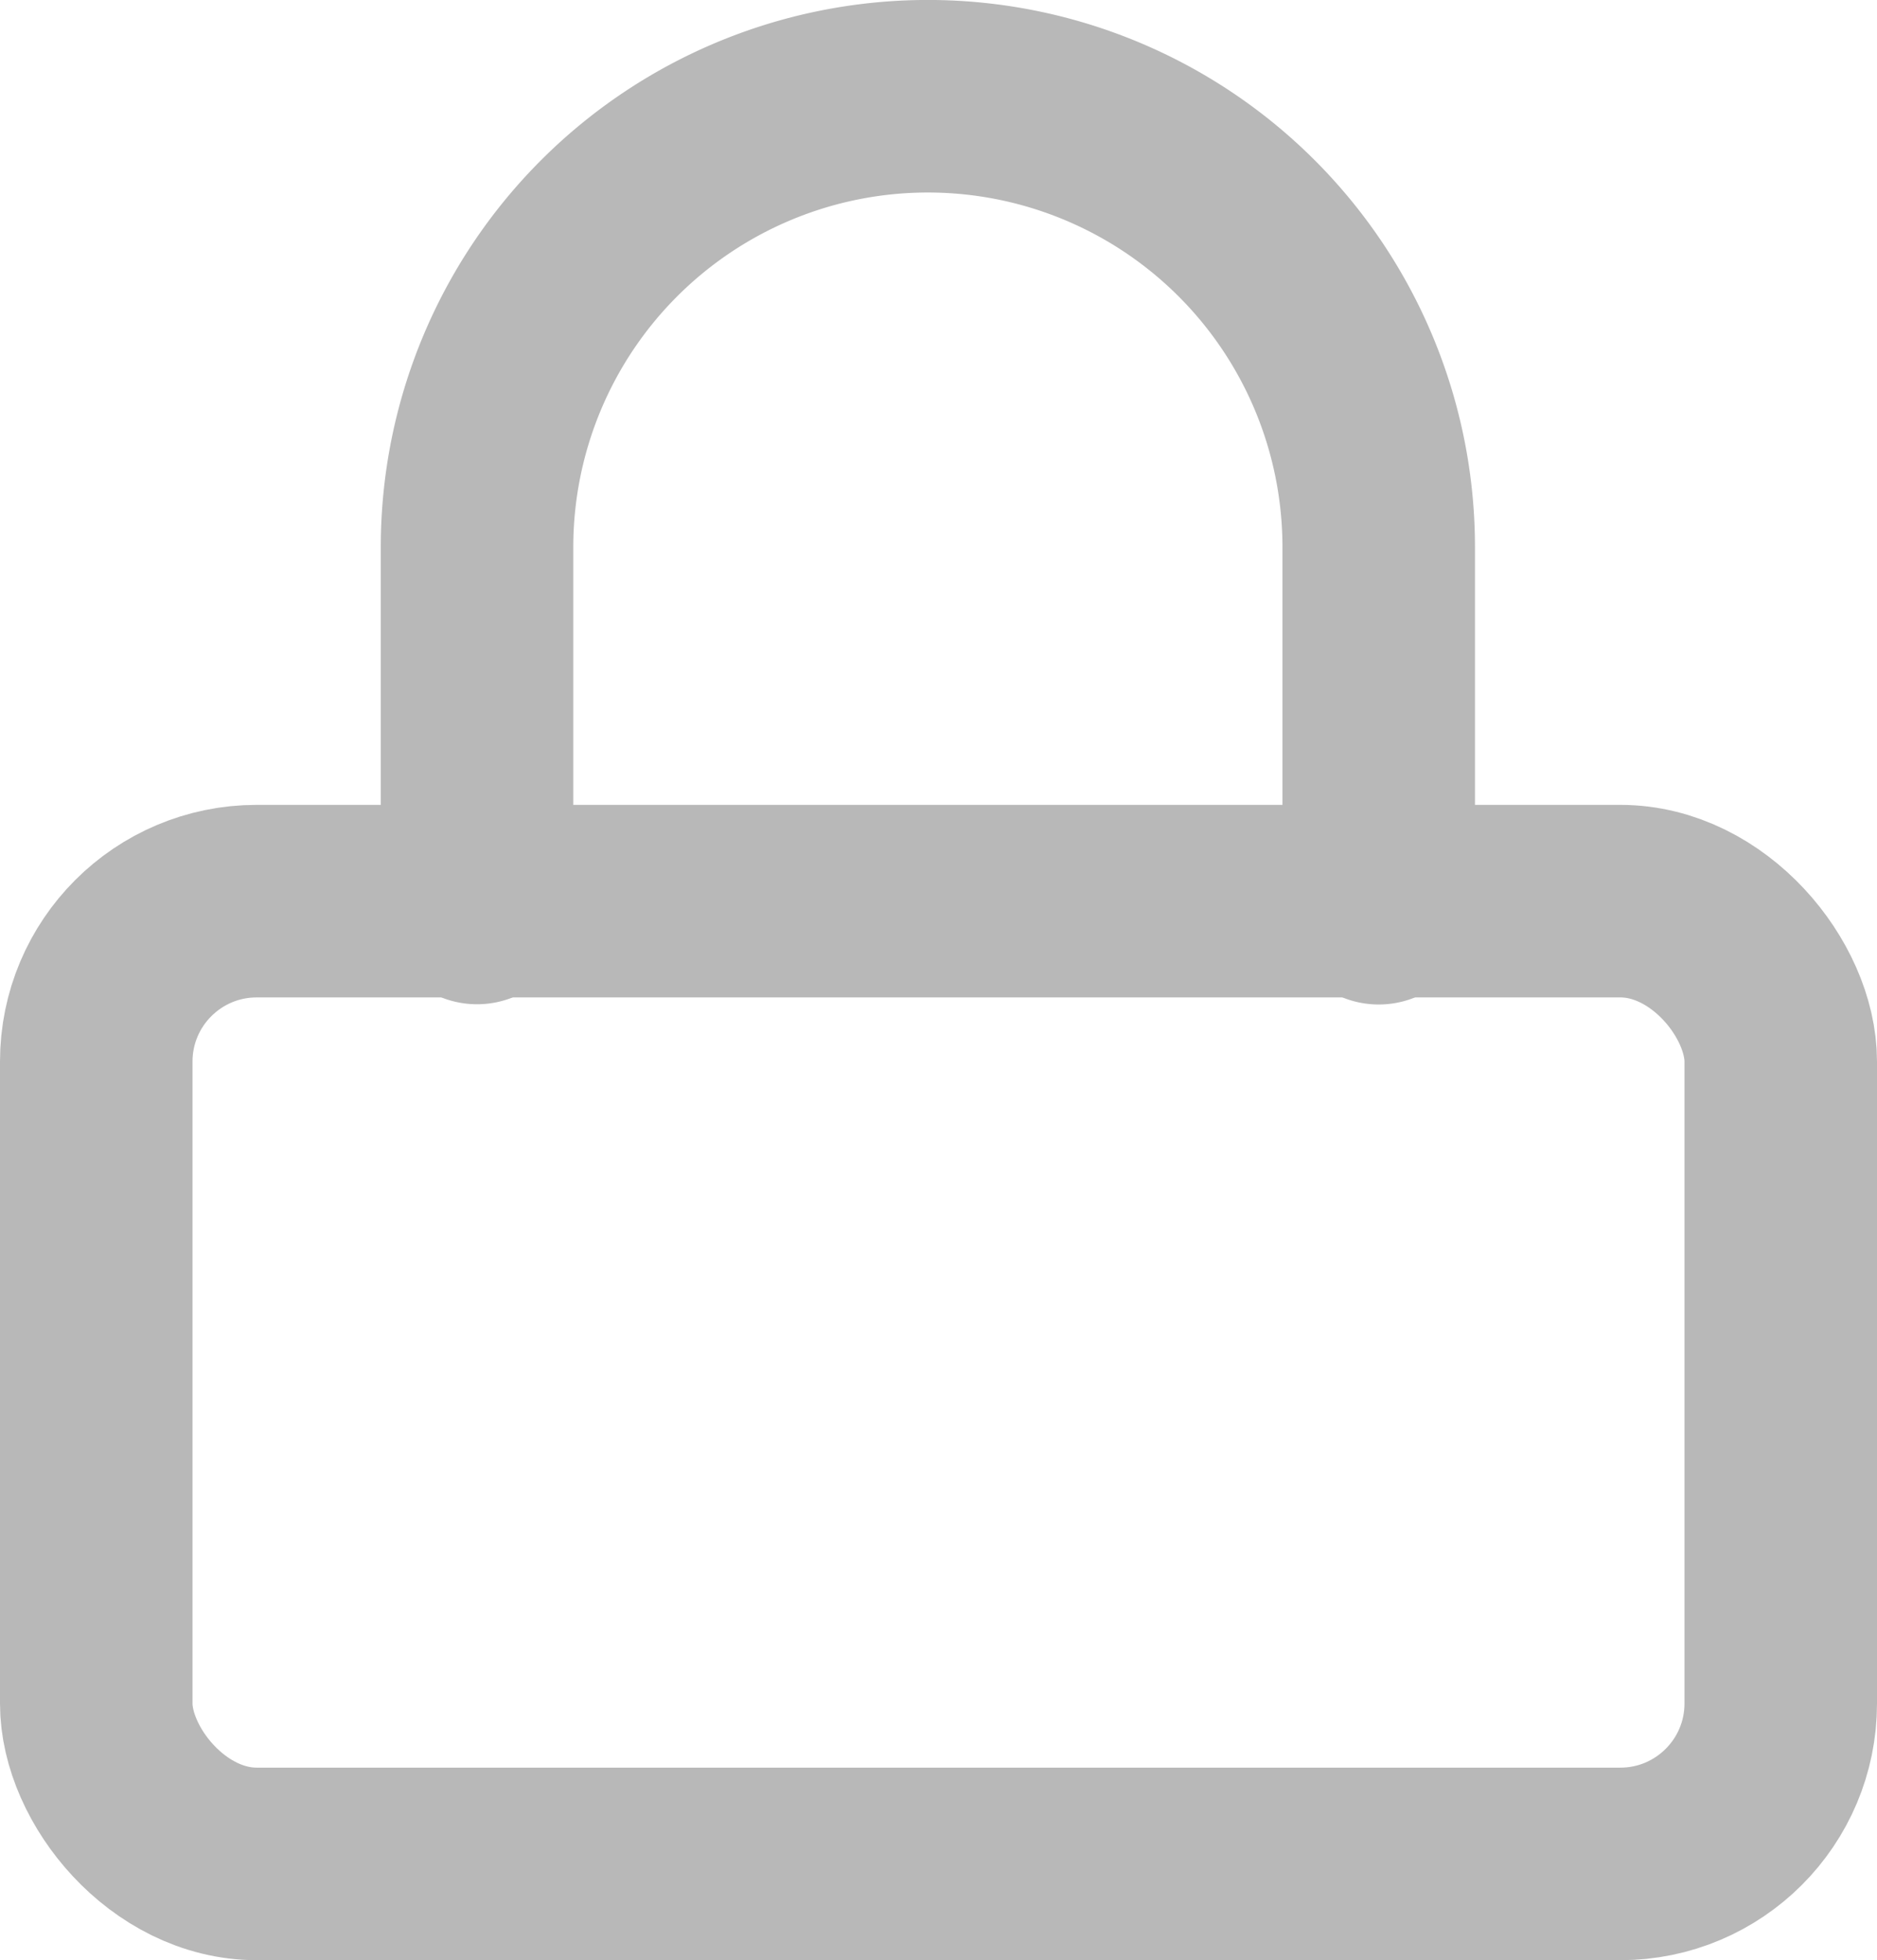 <svg xmlns="http://www.w3.org/2000/svg" width="23.4" height="24.432" viewBox="0 0 23.4 24.432">
  <g id="lock" transform="translate(1.451 1.2)" opacity="0.279">
    <rect id="Rectangle_195" data-name="Rectangle 195" width="21" height="12" rx="2" transform="translate(-0.251 10.032)" fill="none" stroke="#000" stroke-linecap="round" stroke-linejoin="round" stroke-width="2.4"/>
    <path id="Path_522" data-name="Path 522" d="M7,12.117V7.62a5.62,5.62,0,0,1,11.241,0v4.5" transform="translate(-2.504 -2)" fill="none" stroke="#000" stroke-linecap="round" stroke-linejoin="round" stroke-width="2.4"/>
  </g>
</svg>
